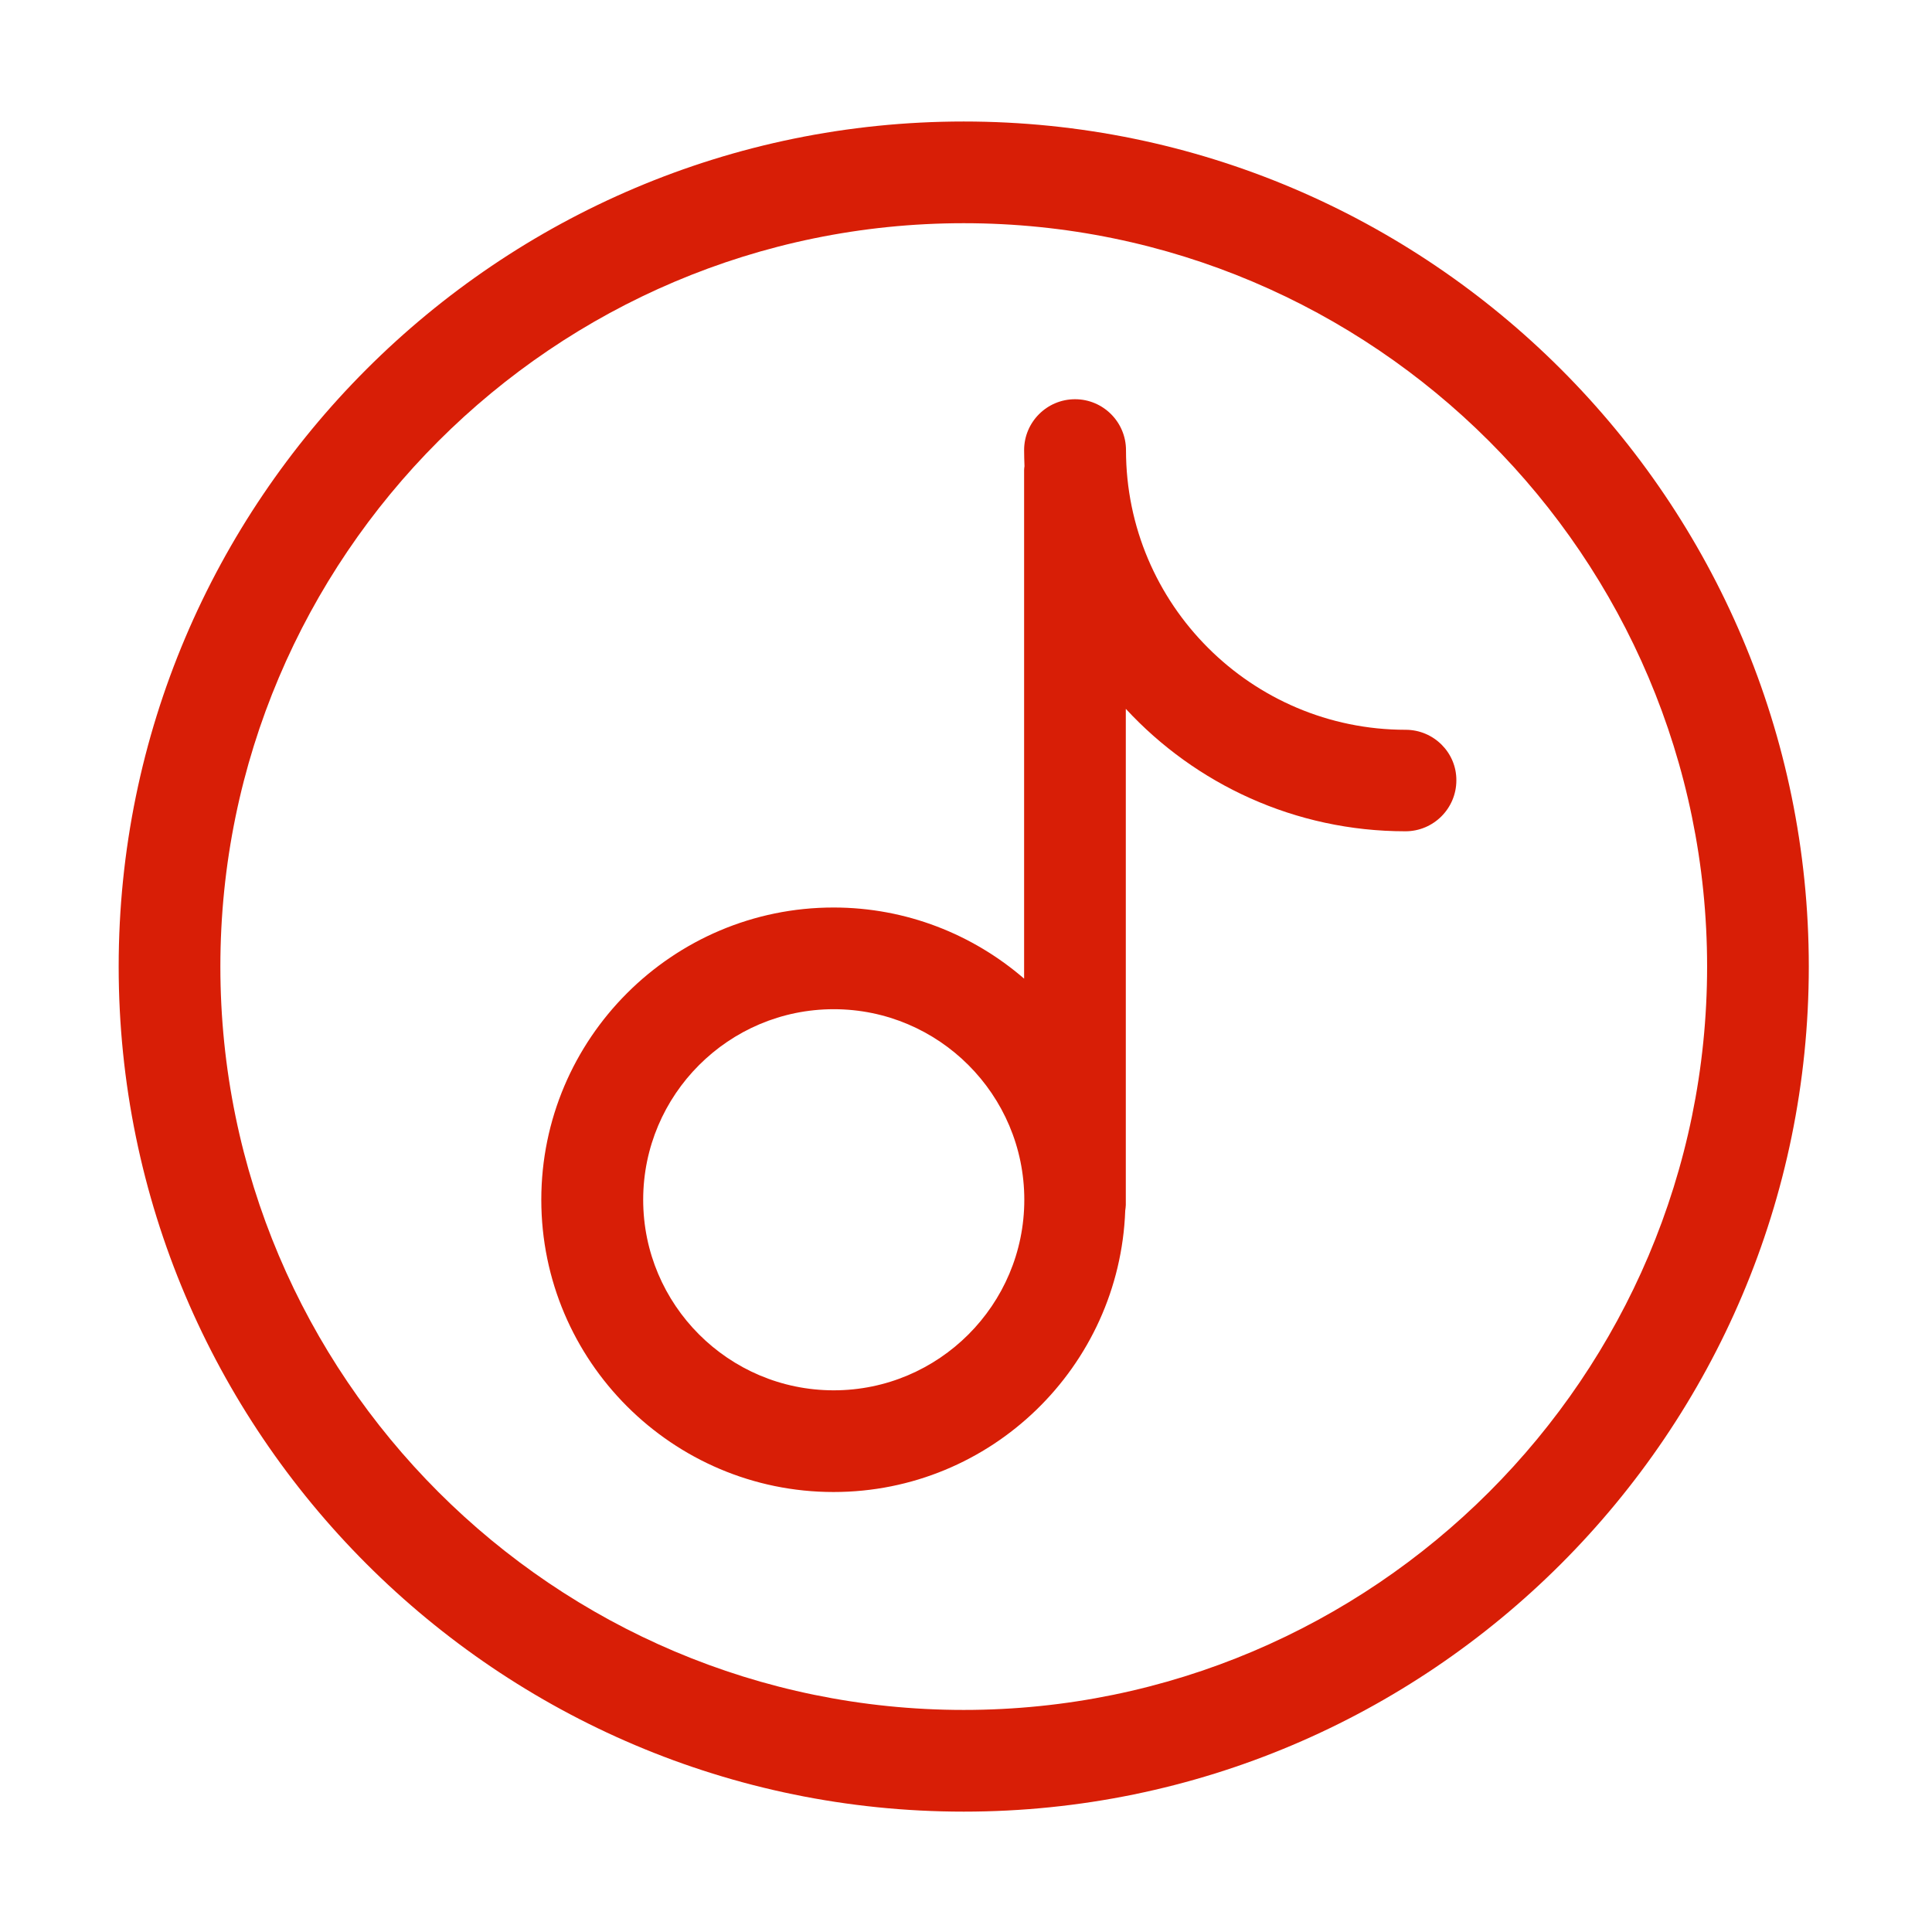 <?xml version="1.0" standalone="no"?><!DOCTYPE svg PUBLIC "-//W3C//DTD SVG 1.1//EN" "http://www.w3.org/Graphics/SVG/1.1/DTD/svg11.dtd"><svg t="1526861028096" class="icon" style="" viewBox="0 0 1024 1024" version="1.1" xmlns="http://www.w3.org/2000/svg" p-id="922" xmlns:xlink="http://www.w3.org/1999/xlink" width="32" height="32"><defs><style type="text/css"></style></defs><path d="M745 386.8c-81.7 0-148.2-66.5-148.2-148.2 0-14.9-12.1-27-27-27s-27 12.1-27 27c0 2.9 0.1 5.7 0.2 8.5-0.1 0.7-0.2 1.4-0.2 2.1v269.5c-27.1-23.4-62.4-37.7-101-37.7-85.4 0-154.9 69.5-154.9 154.9s69.5 154.9 154.9 154.9c83.5 0 151.6-66.4 154.6-149.2 0.1-1 0.3-1.9 0.3-2.9v-263c36.9 39.9 89.7 64.9 148.2 64.9 14.9 0 27-12.1 27-27 0.1-14.7-12-26.8-26.9-26.8zM441.9 736.9c-55.7 0-101-45.3-101-101s45.3-101 101-101 101 45.3 101 101-45.3 101-101 101z" fill="#d81e06" p-id="923"></path><path d="M510.8 64.4c-247 0-447.9 200.9-447.9 447.9 0 247 200.9 447.9 447.9 447.9 247 0 447.9-200.9 447.9-447.9 0-247-200.9-447.9-447.9-447.9z m0 841.9c-217.2 0-394-176.7-394-394 0-217.2 176.7-394 394-394 217.2 0 394 176.7 394 394s-176.8 394-394 394z" fill="#d81e06" p-id="924"></path></svg>